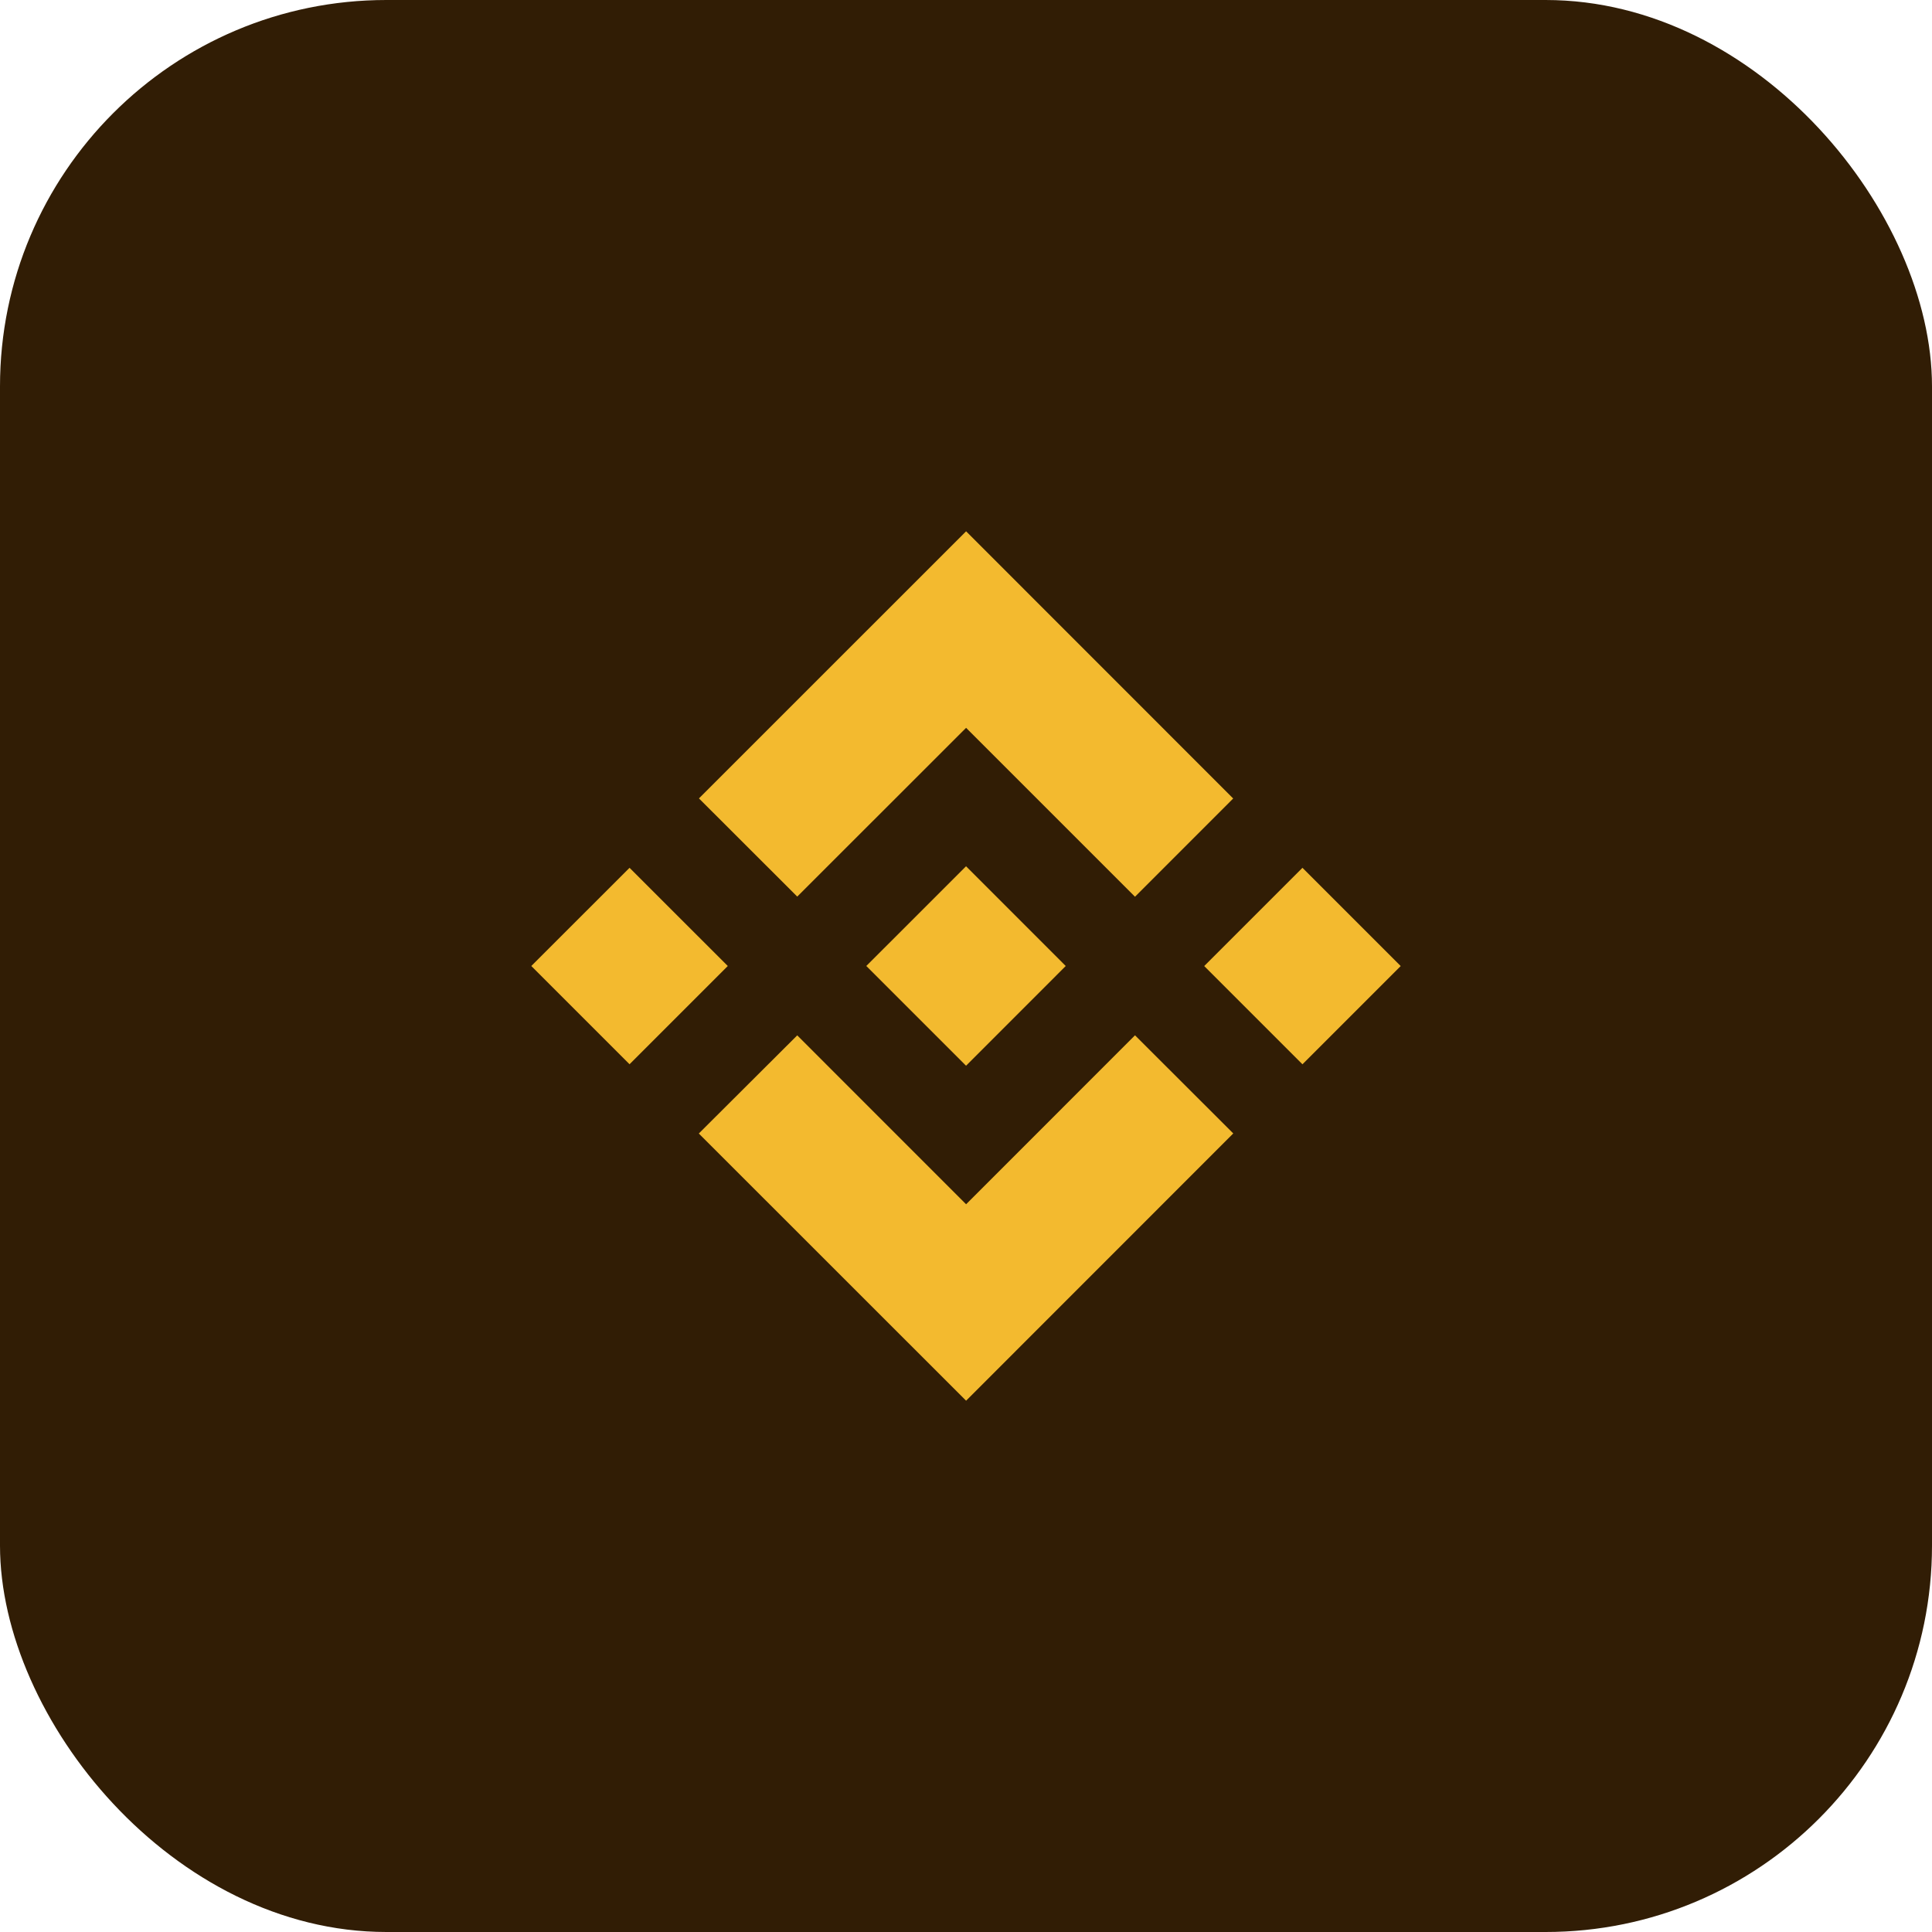 <svg width="40" height="40" viewBox="0 0 40 40" fill="none" xmlns="http://www.w3.org/2000/svg">
<rect width="40" height="40" rx="8" fill="#311D05"/>
<path fill-rule="evenodd" clip-rule="evenodd" d="M16.506 18.563L20.002 15.069L23.499 18.566L25.532 16.532L20.002 11L14.471 16.53L16.506 18.563ZM11 20L13.034 17.967L15.068 20L13.034 22.034L11 20ZM20.002 24.933L16.506 21.436L14.468 23.468L14.471 23.471L20.002 29L25.532 23.468L25.534 23.467L23.499 21.435L20.002 24.933ZM24.932 20.001L26.966 17.967L29 20.001L26.966 22.035L24.932 20.001ZM20.001 17.935L22.064 19.999H22.066L22.064 20.001L20.001 22.065L17.939 20.003L17.936 19.999L17.939 19.996L18.3 19.635L18.476 19.46L20.001 17.935Z" fill="#F3BA2F"/>
</svg>
